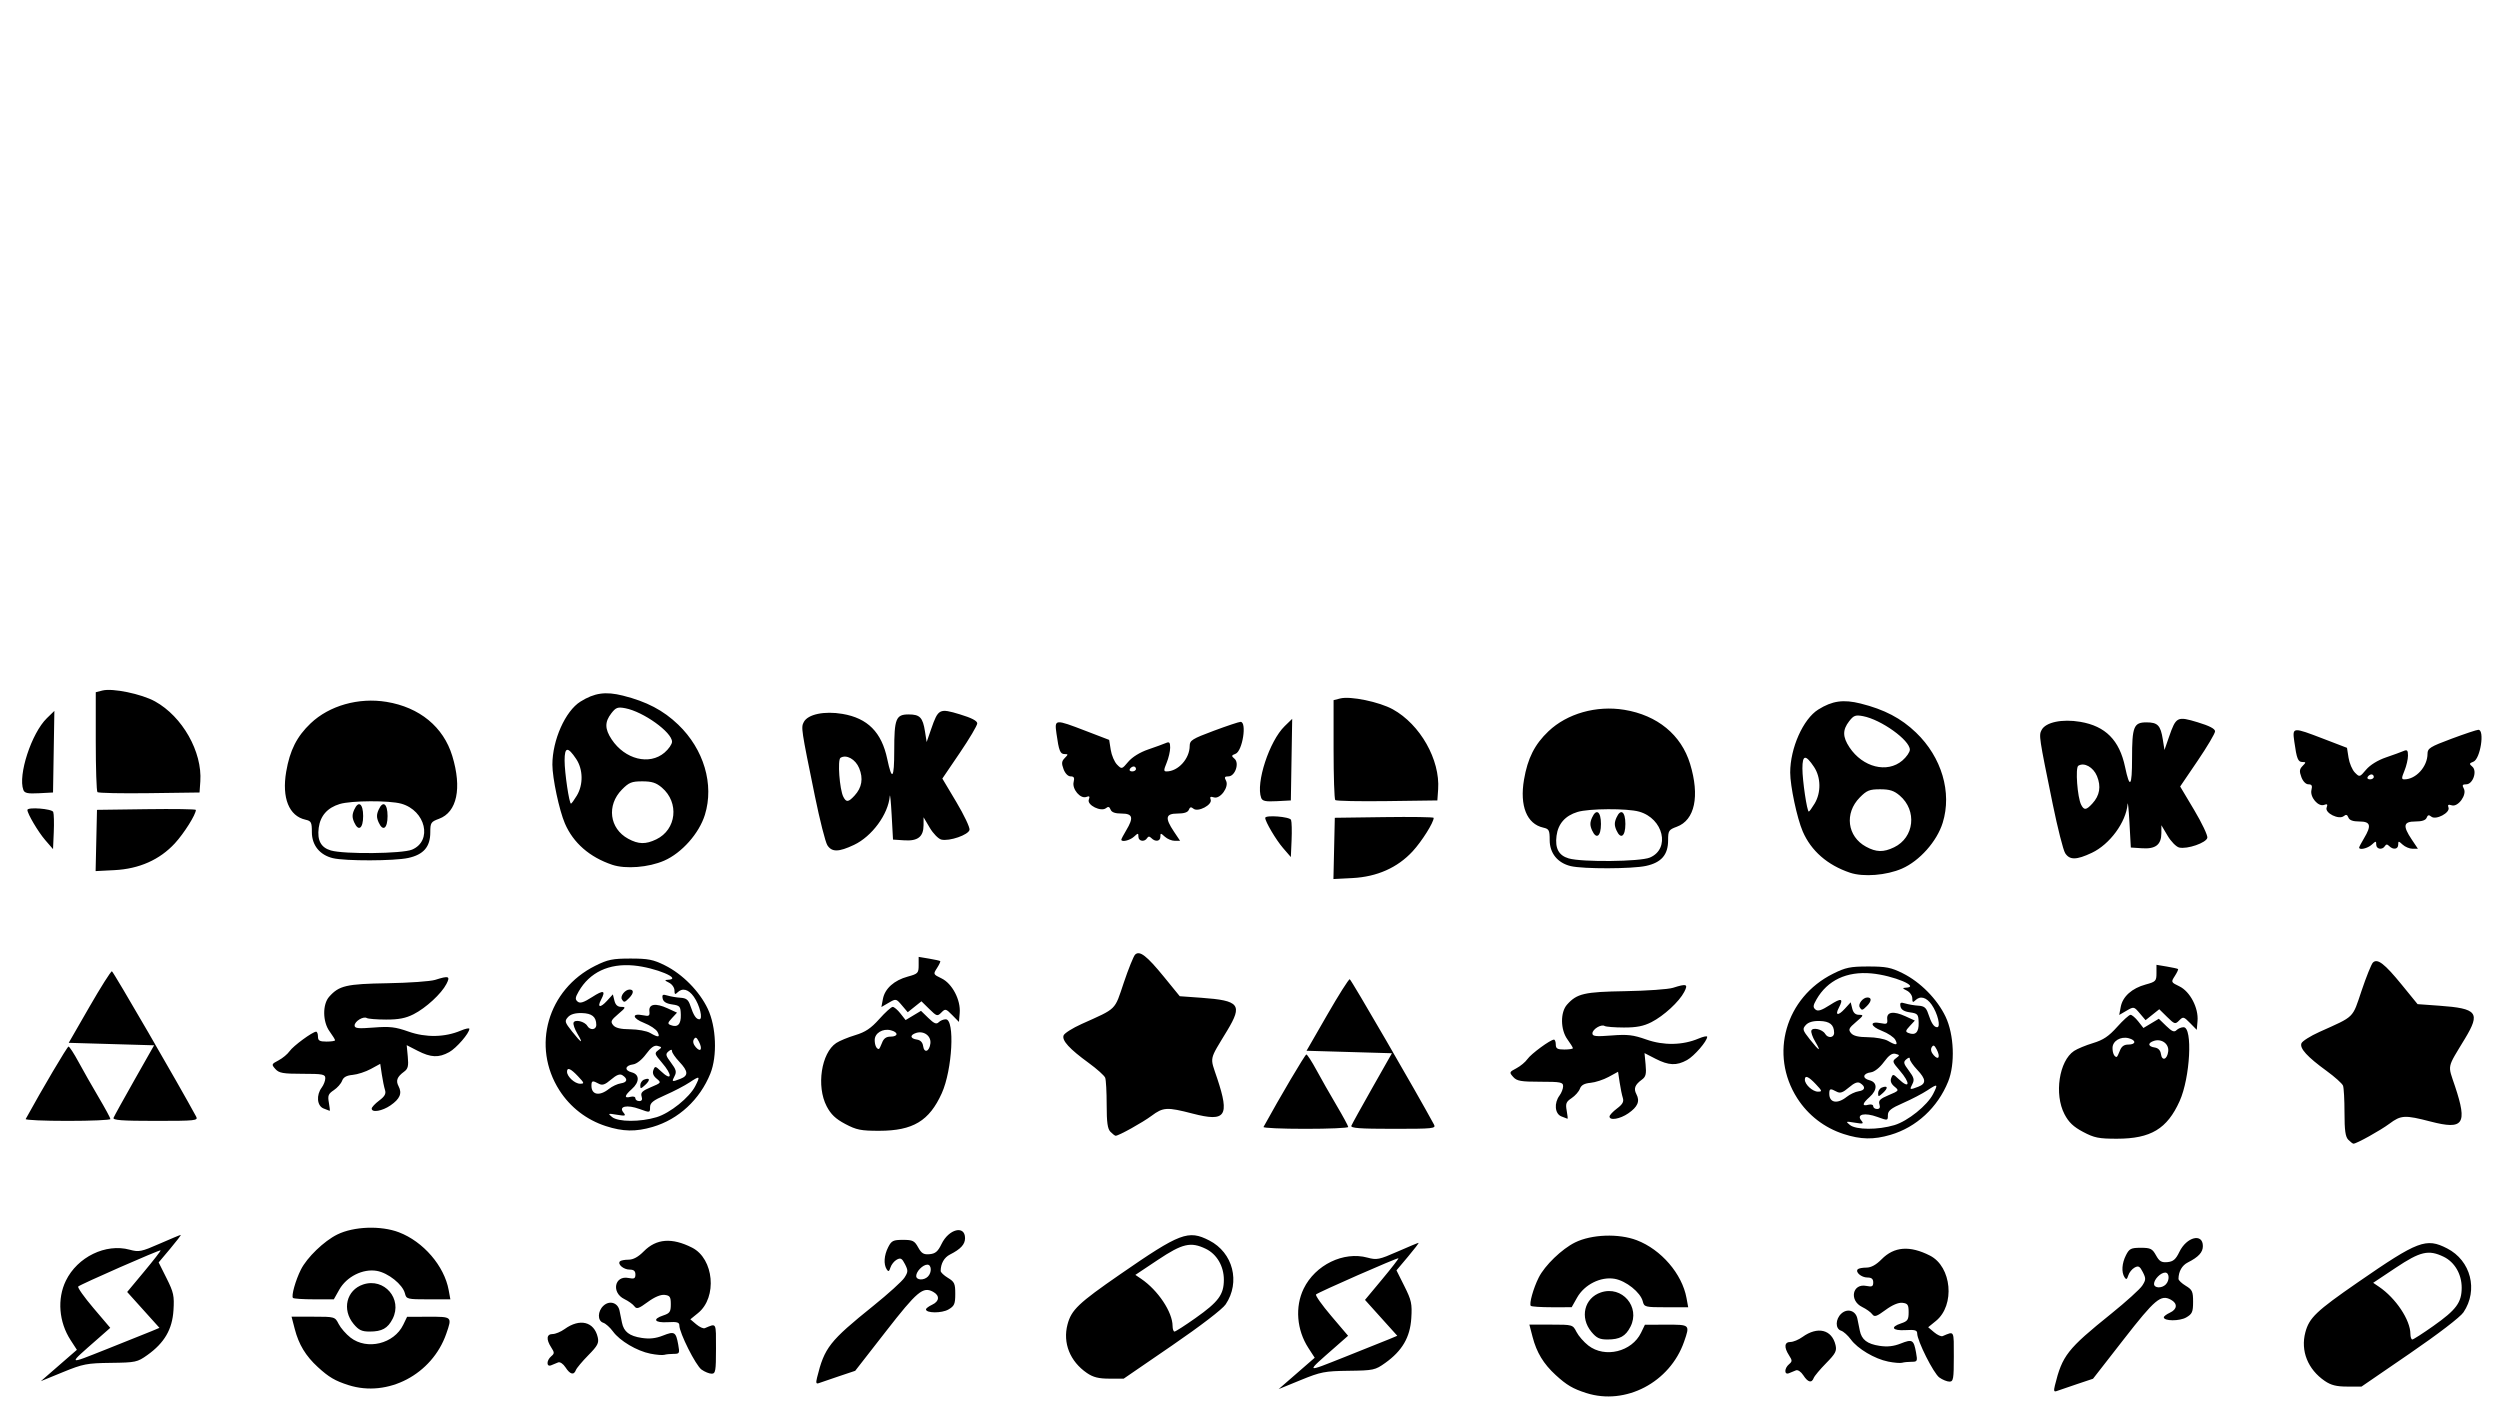 <?xml version="1.0" encoding="UTF-8" standalone="no"?>
<!-- Created with Inkscape (http://www.inkscape.org/) -->

<svg
   xmlns:dc="http://purl.org/dc/elements/1.1/"
   xmlns:cc="http://creativecommons.org/ns#"
   xmlns:rdf="http://www.w3.org/1999/02/22-rdf-syntax-ns#"
   xmlns:svg="http://www.w3.org/2000/svg"
   xmlns="http://www.w3.org/2000/svg"
   xmlns:sodipodi="http://sodipodi.sourceforge.net/DTD/sodipodi-0.dtd"
   xmlns:inkscape="http://www.inkscape.org/namespaces/inkscape"
   width="500mm"
   height="282mm"
   viewBox="0 0 1771.653 999.213"
   id="svg2"
   version="1.1"
   inkscape:version="0.91 r13725"
   sodipodi:docname="smash_bros_pic.svg">
  <defs
     id="defs4" />
  <sodipodi:namedview
     id="base"
     pagecolor="#ffffff"
     bordercolor="#666666"
     borderopacity="1.0"
     inkscape:pageopacity="0.0"
     inkscape:pageshadow="2"
     inkscape:zoom="0.175"
     inkscape:cx="756.5248"
     inkscape:cy="520"
     inkscape:document-units="px"
     inkscape:current-layer="layer1"
     showgrid="false"
     inkscape:window-width="784"
     inkscape:window-height="403"
     inkscape:window-x="747"
     inkscape:window-y="149"
     inkscape:window-maximized="0" />
  <g
     inkscape:label="Layer 1"
     inkscape:groupmode="layer"
     id="layer1"
     transform="translate(0,-53.15)">
    <path
       style="fill:#000000"
       d="m 246.962,1034.73 c -9.544,-3.048 -13.922,-5.625 -21.745,-12.798 -8.58,-7.869 -13.473,-15.942 -16.335,-26.954 l -2.271,-8.738 15.373,0 c 15.271,0 15.39,0.035 18.011,5.178 1.451,2.848 5.243,7.195 8.427,9.66 11.716,9.07 30.807,4.421 37.333,-9.09 l 2.738,-5.668 15.141,-0.04 c 16.877,-0.044 16.835,-0.085 12.616,12.053 -10.007,28.79 -41.426,45.294 -69.287,36.397 z m 332.031,-5.241 c 5.302,-21.44 8.771,-25.866 40.008,-51.033 10.469,-8.435 20.349,-17.381 21.956,-19.88 2.619,-4.072 2.657,-5.063 0.373,-9.546 -2.117,-4.155 -3.104,-4.7 -5.833,-3.218 -1.806,0.981 -3.811,3.47 -4.456,5.531 -0.92,2.943 -1.497,3.226 -2.686,1.319 -2.294,-3.677 -1.868,-9.917 1.072,-15.688 2.333,-4.579 3.55,-5.182 10.463,-5.182 6.907,0 8.168,0.623 10.771,5.321 2.399,4.33 3.914,5.23 8.139,4.83 4.087,-0.386 5.879,-1.92 8.424,-7.21 5.146,-10.695 16.667,-13.562 16.667,-4.147 0,4.408 -3.074,7.75 -10.669,11.598 -4.118,2.087 -6.543,6.349 -6.611,11.623 -0.011,0.999 2.312,3.217 5.168,4.929 4.598,2.757 5.19,4.054 5.18,11.356 -0.01,7.199 -0.629,8.6 -4.887,11.058 -4.71,2.719 -15.867,2.65 -15.867,-0.098 0,-0.701 1.947,-2.175 4.326,-3.276 5.273,-2.439 5.587,-6.537 0.704,-9.189 -7.136,-3.876 -11.222,-0.448 -33.407,28.035 l -21.781,27.963 -11.692,3.917 c -6.431,2.154 -12.782,4.326 -14.114,4.827 -1.862,0.7 -2.15,-0.188 -1.247,-3.841 z m 78.596,-71.703 c 2.868,-2.912 2.609,-8.431 -0.396,-8.431 -3.187,0 -7.91,4.794 -7.91,8.029 0,3.05 5.438,3.313 8.306,0.401 z M 37.527,1024.462 c 4.728,-4.117 10.48,-9.117 12.781,-11.113 l 4.184,-3.628 -4.478,-6.91 c -8.298,-12.806 -9.604,-29.18 -3.352,-42.038 8.196,-16.857 28.301,-26.636 45.244,-22.005 6.546,1.789 8.283,1.44 21.265,-4.27 7.775,-3.42 14.483,-6.218 14.907,-6.218 0.424,0 -2.923,4.389 -7.439,9.753 l -8.209,9.753 5.611,11.222 c 5.012,10.023 5.535,12.448 4.891,22.704 -0.848,13.525 -6.435,23.101 -18.495,31.704 -7.101,5.065 -8.334,5.329 -25.908,5.546 -16.93,0.209 -19.737,0.754 -34.026,6.606 l -15.574,6.378 8.597,-7.484 z m 69.779,-27.919 5.698,-2.399 -11.441,-12.71 -11.441,-12.71 12.082,-14.514 c 6.645,-7.983 11.875,-14.727 11.622,-14.987 -0.596,-0.612 -56.833,24.08 -58.392,25.637 -0.65,0.65 4.193,7.504 10.761,15.232 l 11.943,14.051 -8.989,7.904 c -21.499,18.904 -21.921,18.438 6.501,7.177 14.276,-5.656 28.52,-11.363 31.655,-12.682 z m 662.971,29.614 c -12.012,-8.216 -17.246,-21.311 -13.764,-34.436 2.741,-10.331 7.714,-15.069 37.26,-35.492 42.645,-29.478 48.321,-31.633 63.212,-23.997 16.84,8.635 22.187,29.534 11.586,45.289 -2.278,3.385 -17.823,15.306 -38.049,29.177 l -34.198,23.453 -10.104,0 c -7.645,0 -11.526,-0.972 -15.943,-3.994 z m 77.066,-39.042 c 16.158,-11.416 19.945,-16.541 19.961,-27.013 0.011,-9.626 -4.99,-18.203 -12.823,-21.975 -10.663,-5.136 -16.475,-3.794 -33.92,7.833 l -15.985,10.654 4.116,2.788 c 11.922,8.077 22.226,23.544 22.268,33.426 0.008,2.173 0.622,3.952 1.361,3.952 0.739,0 7.499,-4.349 15.023,-9.664 z m -446.59,35.044 c -1.638,-2.538 -3.905,-4.061 -5.231,-3.513 -1.287,0.532 -3.508,1.446 -4.935,2.033 -3.452,1.418 -3.422,-3.453 0.039,-6.368 2.359,-1.987 2.359,-2.646 0,-6.301 -3.707,-5.742 -3.316,-9.474 0.992,-9.474 1.994,0 5.822,-1.587 8.506,-3.527 10.771,-7.785 20.882,-5.305 23.463,5.755 0.968,4.148 -0.014,6.03 -6.689,12.804 -4.303,4.368 -8.26,9.095 -8.793,10.506 -1.441,3.812 -4.101,3.119 -7.351,-1.915 z m 96.406,1.579 c -4.097,-2.913 -15.725,-26.048 -15.725,-31.287 0,-2.241 -1.646,-2.704 -8.219,-2.311 -9.377,0.561 -11.19,-2.153 -3.19,-4.778 4.635,-1.521 5.353,-2.581 5.353,-7.904 0,-5.273 -0.624,-6.221 -4.389,-6.667 -2.786,-0.33 -7.16,1.517 -11.973,5.056 -6.423,4.723 -7.87,5.183 -9.454,3.009 -1.029,-1.412 -4.206,-3.695 -7.061,-5.073 -9.454,-4.563 -7.021,-16.983 2.931,-14.963 4.009,0.814 4.856,0.381 4.856,-2.483 0,-2.482 -1.171,-3.469 -4.114,-3.469 -4.295,0 -8.799,-3.871 -6.83,-5.87 0.626,-0.636 3.371,-1.156 6.099,-1.156 3.32,0 6.879,-1.947 10.761,-5.888 8.917,-9.051 19.957,-9.896 34.281,-2.624 15.451,7.845 17.95,35.15 4.237,46.297 l -5.499,4.47 4.179,3.539 c 2.298,1.946 5.024,3.185 6.056,2.752 8.456,-3.542 7.934,-4.495 7.934,14.496 0,15.84 -0.331,17.752 -3.076,17.752 -1.692,0 -4.911,-1.305 -7.155,-2.9 z m -36.236,-11.287 c -9.598,-1.91 -21.678,-9.073 -26.526,-15.73 -2.073,-2.846 -5.186,-5.632 -6.918,-6.189 -4.164,-1.341 -4.057,-8.18 0.189,-12.08 4.327,-3.974 10.215,-2.153 11.368,3.516 0.478,2.351 1.26,6.195 1.737,8.542 1.304,6.412 5.238,9.444 13.983,10.774 5.563,0.847 9.995,0.361 15.036,-1.65 8.194,-3.267 9.198,-2.677 10.836,6.367 1.121,6.194 0.932,6.586 -3.185,6.586 -2.407,0 -5.414,0.307 -6.682,0.682 -1.268,0.375 -5.694,0.013 -9.837,-0.817 z M 250.576,991.375 c -8.411,-10.146 -5.068,-24.003 6.746,-27.96 14.966,-5.013 28.092,10.243 20.922,24.317 -3.459,6.789 -7.529,9.047 -16.307,9.047 -5.56,0 -7.742,-1.038 -11.361,-5.404 z M 207.622,972.949 c -1.319,-1.339 1.796,-12.487 5.613,-20.08 4.322,-8.6 16.389,-20.238 25.791,-24.874 11.674,-5.756 30.868,-6.445 43.664,-1.568 17.286,6.589 32.143,23.834 35.266,40.931 l 1.203,6.587 -15.579,0 c -14.98,0 -15.619,-0.161 -16.616,-4.195 -1.565,-6.329 -11.894,-14.596 -19.966,-15.98 -9.857,-1.69 -21.384,4.086 -26.577,13.318 l -3.842,6.83 -13.987,0.014 c -7.693,0.008 -14.429,-0.435 -14.969,-0.983 z M 786.974,855.263 c -2.084,-2.115 -2.719,-6.594 -2.719,-19.177 0,-9.029 -0.468,-17.654 -1.04,-19.167 -0.572,-1.513 -5.828,-6.234 -11.68,-10.492 -13.694,-9.963 -19.156,-15.954 -17.805,-19.53 0.583,-1.543 6.327,-5.178 12.764,-8.078 25.316,-11.405 23.157,-9.293 29.873,-29.233 3.331,-9.89 6.946,-18.855 8.034,-19.922 3.196,-3.136 8.216,0.727 20.456,15.744 l 11.184,13.721 15.437,1.112 c 26.941,1.941 29.254,4.895 18.199,23.238 -13.108,21.749 -12.345,18.087 -7.069,33.951 8.904,26.774 6.002,30.95 -17.306,24.91 -18.343,-4.754 -20.988,-4.615 -29.223,1.532 -6.353,4.743 -23.282,14.15 -25.463,14.15 -0.508,0 -2.146,-1.242 -3.642,-2.76 z m -357.691,-4.109 c -13.601,-4.416 -25.133,-13.306 -32.819,-25.303 -19.962,-31.157 -8.381,-71.466 25.364,-88.284 8.918,-4.444 12.248,-5.127 24.997,-5.127 12.525,0 16.14,0.713 24.349,4.805 12.567,6.264 24.484,18.352 30.416,30.851 5.991,12.622 6.809,33.464 1.802,45.875 -7.443,18.45 -22.554,32.418 -40.875,37.785 -12.023,3.522 -21.032,3.359 -33.234,-0.603 z m 36.009,-6.296 c 9.529,-2.872 23.309,-13.957 27.446,-22.077 3.66,-7.183 3.267,-7.447 -3.951,-2.648 -3.569,2.372 -11.356,6.439 -17.304,9.037 -8.674,3.788 -10.815,5.504 -10.815,8.667 0,3.9 -0.083,3.913 -7.472,1.216 -8.852,-3.231 -14.996,-1.915 -11.429,2.447 2.003,2.449 1.495,2.63 -4.564,1.627 -6.386,-1.058 -6.605,-0.956 -3.458,1.614 4.343,3.548 19.974,3.606 31.548,0.117 z m -10.619,-14.74 c -0.83,-2.654 0.479,-3.952 6.561,-6.505 7.421,-3.115 7.516,-3.257 4.092,-6.071 -2.344,-1.927 -3.108,-3.932 -2.307,-6.052 1.126,-2.978 1.441,-2.941 5.159,0.605 8.11,7.733 8.711,3.135 0.788,-6.024 -5.111,-5.908 -5.31,-6.583 -2.555,-8.628 2.8,-2.078 2.779,-2.274 -0.337,-3.101 -2.391,-0.635 -4.713,1.006 -8.26,5.836 -2.896,3.943 -6.666,6.939 -9.127,7.254 -5.763,0.736 -6.436,4.262 -1.074,5.628 5.736,1.461 5.77,6.895 0.075,11.921 -5.219,4.606 -5.55,6.693 -0.865,5.45 1.935,-0.514 3.461,-0.054 3.461,1.043 0,1.079 1.221,1.961 2.712,1.961 1.871,0 2.391,-1.028 1.675,-3.316 z m -0.927,-7.884 c 0,-1.629 1.202,-3.43 2.67,-4.002 4.199,-1.635 4.606,0.281 0.801,3.775 -3.168,2.91 -3.471,2.93 -3.471,0.227 z m -22.239,2.59 c 2.301,-1.837 6.105,-3.616 8.453,-3.952 4.65,-0.666 5.142,-3.182 1.125,-5.754 -1.818,-1.164 -4.119,-0.286 -8.046,3.067 -4.309,3.681 -6.197,4.319 -8.722,2.947 -4.466,-2.426 -5.18,-2.224 -5.18,1.47 0,6.491 5.732,7.521 12.37,2.221 z m -21.887,-8.954 c -5.254,-5.566 -7.787,-6.611 -7.787,-3.212 0,3.43 5.505,8.481 9.244,8.481 3.211,0 3.085,-0.457 -1.457,-5.269 z m 72.565,1.8 c 5.795,-2.236 5.603,-5.311 -0.753,-12.062 -2.855,-3.033 -5.191,-6.408 -5.191,-7.501 0,-1.406 -0.746,-1.359 -2.551,0.161 -2.209,1.861 -1.961,2.934 1.851,8.006 3.623,4.821 4.063,6.499 2.49,9.483 -2.183,4.14 -1.925,4.259 4.154,1.913 z m 13.017,-26.529 c -1.588,-3.011 -2.345,-3.327 -3.486,-1.455 -0.919,1.509 -0.388,3.592 1.44,5.641 3.507,3.933 4.864,1.157 2.046,-4.186 z m -86.09,-5.568 c -1.862,-3.14 -3.056,-6.612 -2.654,-7.717 0.917,-2.516 7.874,-0.88 9.737,2.289 1.995,3.395 6.408,2.898 6.377,-0.719 -0.05,-5.721 -3.065,-8.172 -10.279,-8.356 -4.701,-0.12 -7.988,0.846 -9.801,2.879 -2.51,2.815 -2.277,3.629 2.923,10.196 6.814,8.606 8.294,9.178 3.698,1.428 z m 56.827,-1.164 c -0.974,-1.848 -5.269,-4.716 -9.543,-6.372 -8.361,-3.241 -8.884,-7.077 -0.739,-5.424 4.313,0.875 4.9,0.511 4.549,-2.825 -0.546,-5.184 4.342,-5.986 12.824,-2.103 l 6.749,3.089 -3.593,3.882 c -3.085,3.333 -3.213,4.03 -0.904,4.93 4.953,1.929 7.386,-0.53 7.197,-7.275 -0.169,-6.036 -0.61,-6.559 -6.219,-7.375 -4.137,-0.602 -6.234,-1.925 -6.663,-4.203 -0.519,-2.755 0.07,-3.112 3.441,-2.083 2.237,0.683 6.404,1.389 9.259,1.568 4.1,0.258 5.555,1.435 6.922,5.596 2.254,6.862 4.1,9.66 6.375,9.66 2.747,0 0.323,-9.959 -3.883,-15.955 -3.784,-5.395 -8.195,-6.534 -11.663,-3.014 -1.615,1.639 -2.077,1.309 -2.077,-1.488 0,-1.993 -1.735,-4.445 -3.893,-5.502 -3.1,-1.517 -3.276,-1.93 -0.865,-2.025 11.039,-0.433 -8.761,-8.731 -24.19,-10.138 -17.526,-1.598 -31.154,4.85 -38.952,18.429 -2.47,4.301 -2.6,5.587 -0.724,7.167 1.722,1.451 4.278,0.643 10.364,-3.274 8.075,-5.198 9.728,-4.662 6.208,2.014 -2.888,5.478 -0.525,5.913 4.173,0.768 l 4.224,-4.627 1.096,4.431 c 0.755,3.052 2.277,4.431 4.891,4.431 3.405,0 3.184,0.518 -2.159,5.045 -5.179,4.389 -5.65,5.417 -3.616,7.904 1.639,2.004 5.248,2.877 12.075,2.921 5.356,0.034 11.685,1.192 14.064,2.572 5.923,3.437 7.362,3.239 5.272,-0.725 z m -25.218,-23.063 c -1.396,-2.292 2.256,-6.949 5.45,-6.949 3.165,0 3.02,2.617 -0.335,6.022 -3.212,3.26 -3.646,3.339 -5.114,0.927 z m 158.271,88.311 c -6.848,-3.631 -10.169,-6.8 -13.176,-12.571 -7.373,-14.153 -3.797,-37.756 6.787,-44.795 2.297,-1.528 8.373,-4.042 13.503,-5.589 7.17,-2.161 11.104,-4.8 17.013,-11.411 4.227,-4.73 8.504,-8.6 9.505,-8.6 1.001,0 3.469,2.1 5.485,4.666 l 3.665,4.666 5.452,-3.269 5.452,-3.269 5.235,5.09 c 4.055,3.943 5.7,4.618 7.299,2.994 1.136,-1.153 3.389,-2.096 5.006,-2.096 6.596,0 4.684,35.786 -2.797,52.373 -8.873,19.673 -20.43,26.62 -44.331,26.647 -12.978,0.014 -16.148,-0.621 -24.099,-4.838 z M 659.336,792.58 c 0.622,-5.306 -4.662,-9.184 -10.119,-7.426 -4.568,1.471 -4.3,3.995 0.498,4.687 2.536,0.366 4.091,1.974 4.459,4.614 0.744,5.329 4.476,3.973 5.161,-1.875 z m -34.279,-0.422 c 1.155,-3.083 2.946,-4.391 6.014,-4.391 5.554,0 5.695,-3.108 0.204,-4.507 -5.715,-1.456 -11.409,1.993 -11.409,6.911 0,3.635 1.259,6.378 2.927,6.378 0.341,0 1.36,-1.976 2.264,-4.391 z M 18.201,846.168 c 11.811,-21.512 29.458,-51.375 30.359,-51.375 0.66,0 3.869,4.94 7.131,10.977 3.261,6.038 9.669,17.301 14.239,25.029 4.57,7.728 8.311,14.644 8.313,15.368 0.002,0.725 -13.67,1.317 -30.381,1.317 -16.711,0 -30.059,-0.593 -29.661,-1.317 z m 62.268,-0.878 c 0.474,-1.208 7.134,-13.261 14.799,-26.785 l 13.936,-24.59 -30.253,-0.878 -30.253,-0.878 14.656,-25.468 c 8.061,-14.007 15.245,-25.356 15.965,-25.22 0.979,0.186 47.696,80.765 59.681,102.94 1.554,2.875 -0.313,3.074 -28.867,3.074 -23.729,0 -30.336,-0.489 -29.666,-2.196 z M 229.225,838.648 c -4.59,-1.873 -5.225,-9.427 -1.243,-14.771 1.397,-1.875 2.541,-4.839 2.541,-6.586 0,-2.839 -1.723,-3.177 -16.171,-3.177 -13.772,0 -16.619,-0.502 -19.19,-3.386 -2.904,-3.257 -2.818,-3.492 2.222,-6.137 2.883,-1.513 6.409,-4.444 7.837,-6.512 2.564,-3.715 16.297,-13.801 18.812,-13.815 0.714,-0.002 1.298,1.573 1.298,3.505 0,2.844 1.154,3.513 6.056,3.513 3.331,0 6.056,-0.427 6.056,-0.949 0,-0.522 -1.752,-3.355 -3.893,-6.296 -4.949,-6.796 -5.085,-19.152 -0.271,-24.552 7.033,-7.888 12.15,-9.072 41.321,-9.56 15.253,-0.255 30.454,-1.33 33.778,-2.387 9.711,-3.088 10.868,-2.667 7.985,2.908 -3.575,6.914 -14.524,17.002 -23.282,21.452 -5.587,2.839 -10.601,3.811 -19.499,3.783 -6.588,-0.021 -12.726,-0.508 -13.641,-1.081 -2.399,-1.505 -8.656,2.307 -8.656,5.274 0,2.062 2.453,2.326 13.555,1.457 11.366,-0.89 15.348,-0.427 24.658,2.868 12.285,4.347 25.745,4.093 37.049,-0.701 3.337,-1.415 6.067,-1.977 6.067,-1.247 0,3.084 -9.161,13.662 -14.289,16.498 -7.421,4.105 -12.985,3.873 -22.331,-0.929 l -7.789,-4.003 0.772,8.154 c 0.625,6.601 0.137,8.618 -2.56,10.589 -5.037,3.682 -6.071,6.383 -3.969,10.369 2.641,5.009 0.974,8.952 -5.744,13.582 -5.867,4.044 -13.306,5.301 -13.306,2.248 0,-0.937 2.38,-3.49 5.289,-5.673 3.984,-2.989 5.006,-4.845 4.144,-7.517 -0.63,-1.952 -1.647,-6.919 -2.261,-11.038 l -1.116,-7.49 -6.667,3.638 c -3.667,2.001 -9.455,3.892 -12.862,4.202 -4.369,0.398 -6.584,1.632 -7.516,4.188 -0.726,1.993 -3.372,4.988 -5.878,6.655 -3.898,2.592 -4.401,3.878 -3.476,8.884 0.595,3.219 0.852,5.803 0.571,5.742 -0.281,-0.061 -2.263,-0.826 -4.404,-1.7 z m 445.593,-66.137 c -4.484,-4.571 -4.912,-4.673 -7.715,-1.827 -2.803,2.845 -3.276,2.708 -8.541,-2.472 l -5.574,-5.484 -4.853,3.875 -4.853,3.875 -4.132,-4.876 c -4.086,-4.822 -4.19,-4.842 -9.338,-1.844 l -5.206,3.032 1.09,-5.758 c 1.385,-7.319 7.937,-13.185 17.683,-15.831 7.119,-1.933 7.636,-2.475 7.636,-8.01 l 0,-5.938 7.354,1.233 c 4.045,0.678 7.611,1.47 7.925,1.758 0.314,0.289 -0.709,2.508 -2.274,4.933 -2.802,4.34 -2.752,4.452 3.246,7.341 7.522,3.623 13.638,15.303 12.843,24.53 l -0.542,6.301 -4.747,-4.839 z M 68.242,648.761 l 0.487,-21.704 35.041,-0.475 c 19.272,-0.262 35.041,-0.033 35.041,0.509 0,3.296 -8.381,16.63 -14.896,23.7 -10.71,11.622 -25.265,18.094 -42.695,18.986 l -13.465,0.689 0.487,-21.704 z M 433.846,665.981 c -16.006,-5.384 -27.577,-15.485 -33.521,-29.264 -4.016,-9.31 -8.874,-32.143 -8.874,-41.711 0,-17.368 9.178,-37.969 19.9,-44.666 9.919,-6.196 17.803,-7.309 30.046,-4.242 16.848,4.22 28.63,10.4 39.233,20.578 18.181,17.453 25.56,42.393 18.9,63.884 -4.092,13.205 -16.4,27.061 -28.876,32.509 -10.999,4.803 -27.342,6.096 -36.807,2.913 z m 31.217,-17.999 c 14.35,-6.912 16.442,-26.056 4.008,-36.676 -4.061,-3.468 -7.124,-4.448 -13.901,-4.448 -7.538,0 -9.456,0.775 -14.439,5.833 -10.961,11.126 -8.87,27.606 4.423,34.842 7.286,3.966 12.369,4.081 19.909,0.449 z m -56.289,-31.025 c 4.653,-7.747 4.465,-18.586 -0.451,-25.951 -5.975,-8.951 -8.22,-8.659 -8.22,1.071 0,8.584 3.258,30.588 4.529,30.588 0.392,0 2.256,-2.569 4.142,-5.708 z m 62.143,-30.454 c 2.928,-2.501 5.324,-5.966 5.324,-7.699 0,-6.746 -20.334,-21.322 -33.149,-23.763 -5.357,-1.02 -6.654,-0.547 -9.869,3.603 -4.743,6.12 -4.681,11.093 0.232,18.492 9.408,14.17 26.759,18.508 37.462,9.367 z m -234.99,74.8 c -9.318,-2.233 -14.921,-9.156 -14.921,-18.435 0,-7.006 -0.472,-7.926 -4.525,-8.829 -11.689,-2.606 -16.836,-15.417 -13.667,-34.02 2.581,-15.154 7.556,-24.988 17.335,-34.273 13.246,-12.576 33.967,-18.442 53.734,-15.211 23.438,3.831 40.368,17.746 46.63,38.325 6.949,22.838 3.355,39.857 -9.406,44.541 -5.735,2.105 -6.176,2.789 -6.176,9.581 0,10.287 -4.759,15.808 -15.674,18.184 -9.912,2.158 -44.529,2.248 -53.329,0.139 z m 56.092,-6.059 c 14.648,-6.212 9.612,-27.684 -7.634,-32.546 -8.504,-2.398 -35.48,-2.258 -43.649,0.227 -8.731,2.655 -13.747,8.347 -14.875,16.879 -1.173,8.877 1.558,13.971 8.596,16.035 9.409,2.76 50.658,2.333 57.563,-0.595 z m -40.984,-19.267 c -1.557,-3.469 -1.557,-5.589 0,-9.058 3.006,-6.697 6.309,-4.326 6.309,4.529 0,8.855 -3.303,11.226 -6.309,4.529 z m 17.304,0 c -1.557,-3.469 -1.557,-5.589 0,-9.058 3.006,-6.697 6.309,-4.326 6.309,4.529 0,8.855 -3.303,11.226 -6.309,4.529 z m 317.951,16.109 c -1.379,-2.174 -5.335,-17.784 -8.792,-34.689 -9.789,-47.882 -9.913,-48.713 -7.867,-52.595 2.893,-5.486 14.526,-7.926 27.39,-5.744 17.856,3.028 27.744,12.986 31.735,31.961 3.363,15.99 4.952,14.104 4.952,-5.88 0,-22.749 1.176,-25.704 10.232,-25.704 7.949,0 9.999,2.14 11.564,12.069 l 1.182,7.504 3.222,-9.287 c 4.969,-14.322 5.788,-14.74 20.292,-10.355 8.32,2.515 12.342,4.606 12.342,6.417 0,1.477 -5.566,10.88 -12.369,20.895 l -12.369,18.209 9.927,16.654 c 5.46,9.159 9.663,18.014 9.341,19.676 -0.69,3.558 -14.276,8.268 -19.961,6.921 -2.091,-0.496 -5.782,-4.256 -8.203,-8.356 l -4.402,-7.455 -0.016,5.583 c -0.024,8.206 -4.052,11.382 -13.637,10.751 l -8.01,-0.527 -0.963,-17.564 c -0.53,-9.66 -1.131,-15.588 -1.336,-13.173 -1.086,12.785 -12.606,28.476 -25.317,34.484 -10.95,5.176 -15.751,5.228 -18.937,0.205 z m 19.302,-35.128 c 5.219,-5.675 6.295,-12.087 3.265,-19.448 -2.617,-6.357 -9.08,-9.933 -13.239,-7.325 -2.197,1.378 -0.655,22.427 2.026,27.65 2.075,4.044 3.573,3.878 7.947,-0.878 z M 31.969,648.391 c -4.939,-5.721 -12.556,-18.621 -12.556,-21.264 0,-2.211 17.447,-0.857 18.309,1.422 0.493,1.303 0.663,7.764 0.378,14.357 l -0.518,11.988 -5.613,-6.502 z m 762.669,-0.215 c 0,-0.46 1.554,-3.424 3.454,-6.587 5.441,-9.058 4.661,-11.898 -3.269,-11.898 -4.601,0 -7.076,-0.898 -7.807,-2.832 -0.766,-2.025 -1.682,-2.318 -3.213,-1.028 -3.43,2.889 -13.665,-2.152 -12.205,-6.012 0.877,-2.32 0.469,-2.769 -1.737,-1.909 -4.172,1.625 -10.266,-5.537 -9.015,-10.595 0.747,-3.02 0.237,-3.969 -2.133,-3.969 -1.849,0 -3.886,-2.074 -5.014,-5.107 -1.541,-4.143 -1.379,-5.635 0.857,-7.904 2.521,-2.559 2.513,-2.797 -0.094,-2.797 -3.168,0 -4.079,-2.285 -5.777,-14.49 -1.442,-10.366 -1.283,-10.381 20.683,-1.951 l 16.655,6.392 1.11,7.048 c 0.611,3.877 2.624,8.585 4.475,10.463 3.333,3.383 3.408,3.363 7.956,-2.031 2.815,-3.339 8.273,-6.706 14.109,-8.702 5.234,-1.791 10.88,-3.848 12.546,-4.572 2.446,-1.063 3.028,-0.425 3.028,3.32 0,2.549 -1.128,7.376 -2.507,10.726 -2.135,5.186 -2.147,6.091 -0.082,6.091 8.25,0 16.432,-9.042 16.432,-18.16 0,-3.819 1.842,-4.97 17.011,-10.626 9.356,-3.488 17.922,-6.342 19.034,-6.342 4.641,0 1.368,20.787 -3.565,22.639 -2.961,1.112 -3.051,1.531 -0.747,3.472 3.679,3.099 0.441,12.53 -4.302,12.53 -2.685,0 -3.037,0.619 -1.713,3.019 2.405,4.362 -4.06,13.313 -8.567,11.861 -2.435,-0.784 -3.028,-0.377 -2.291,1.572 1.382,3.656 -8.987,9.141 -12.186,6.447 -1.687,-1.421 -2.529,-1.224 -3.282,0.768 -0.676,1.789 -3.333,2.679 -7.989,2.679 -8.491,0 -9.105,3.03 -2.587,12.765 l 4.388,6.555 -3.82,0 c -2.101,0 -5.244,-1.308 -6.984,-2.907 -2.945,-2.705 -3.165,-2.705 -3.165,0 0,3.299 -3.564,3.856 -6.38,0.997 -1.355,-1.375 -2.207,-1.375 -3.044,0 -1.801,2.958 -6.15,2.252 -6.15,-0.997 0,-2.705 -0.22,-2.705 -3.164,0 -2.894,2.659 -8.948,4.06 -8.948,2.071 z m 10.382,-50.1 c 0,-0.966 -0.733,-1.756 -1.628,-1.756 -0.895,0 -2.11,0.79 -2.698,1.756 -0.588,0.966 0.144,1.756 1.628,1.756 1.484,0 2.698,-0.79 2.698,-1.756 z m -788.457,14.89 c -3.968,-10.496 5.782,-40.285 16.641,-50.846 l 5.332,-5.185 -0.477,28.913 -0.477,28.913 -9.971,0.527 c -7.923,0.419 -10.192,-0.058 -11.048,-2.323 z m 52.489,1.538 c -0.653,-0.663 -1.188,-16.866 -1.188,-36.007 l 0,-34.802 4.716,-1.201 c 7.187,-1.831 27.679,2.405 37.271,7.704 19.396,10.715 33.575,35.763 32.106,56.713 l -0.551,7.852 -35.584,0.474 c -19.571,0.261 -36.118,-0.069 -36.771,-0.732 z"
       id="path3347"
       inkscape:connector-curvature="0" />
    <path
       style="fill:#000000"
       d="m 1124.162,1040.348 c -9.544,-3.048 -13.922,-5.625 -21.745,-12.798 -8.58,-7.869 -13.473,-15.942 -16.335,-26.954 l -2.271,-8.738 15.373,0 c 15.271,0 15.39,0.035 18.011,5.178 1.451,2.848 5.243,7.195 8.427,9.66 11.716,9.07 30.807,4.421 37.333,-9.09 l 2.738,-5.668 15.141,-0.04 c 16.877,-0.044 16.835,-0.085 12.616,12.053 -10.007,28.79 -41.426,45.294 -69.287,36.397 z m 332.031,-5.241 c 5.302,-21.44 8.771,-25.866 40.008,-51.033 10.469,-8.435 20.349,-17.381 21.956,-19.88 2.619,-4.072 2.657,-5.063 0.373,-9.546 -2.117,-4.155 -3.104,-4.7 -5.833,-3.218 -1.806,0.981 -3.812,3.47 -4.456,5.531 -0.92,2.943 -1.496,3.226 -2.686,1.319 -2.294,-3.677 -1.868,-9.917 1.072,-15.688 2.333,-4.579 3.55,-5.182 10.463,-5.182 6.907,0 8.168,0.623 10.771,5.321 2.399,4.33 3.914,5.23 8.139,4.83 4.087,-0.386 5.879,-1.92 8.425,-7.21 5.146,-10.695 16.667,-13.562 16.667,-4.147 0,4.408 -3.074,7.75 -10.669,11.598 -4.118,2.087 -6.543,6.349 -6.611,11.623 -0.011,0.999 2.312,3.217 5.168,4.929 4.598,2.757 5.19,4.054 5.18,11.356 -0.01,7.199 -0.629,8.6 -4.887,11.058 -4.71,2.719 -15.867,2.65 -15.867,-0.098 0,-0.701 1.947,-2.175 4.326,-3.276 5.273,-2.439 5.587,-6.537 0.704,-9.189 -7.136,-3.876 -11.222,-0.448 -33.407,28.035 l -21.781,27.963 -11.692,3.917 c -6.431,2.154 -12.782,4.326 -14.114,4.827 -1.862,0.7 -2.15,-0.188 -1.247,-3.841 z m 78.596,-71.703 c 2.868,-2.912 2.61,-8.431 -0.396,-8.431 -3.187,0 -7.91,4.794 -7.91,8.029 0,3.05 5.438,3.313 8.306,0.401 z M 914.727,1030.08 c 4.728,-4.117 10.48,-9.117 12.781,-11.113 l 4.184,-3.628 -4.478,-6.91 c -8.298,-12.806 -9.604,-29.18 -3.352,-42.038 8.196,-16.857 28.301,-26.636 45.244,-22.005 6.545,1.789 8.283,1.44 21.265,-4.27 7.775,-3.42 14.484,-6.218 14.907,-6.218 0.424,0 -2.924,4.389 -7.439,9.753 l -8.209,9.753 5.612,11.222 c 5.012,10.023 5.535,12.448 4.891,22.704 -0.849,13.525 -6.435,23.101 -18.496,31.704 -7.101,5.065 -8.334,5.329 -25.908,5.546 -16.93,0.209 -19.737,0.754 -34.026,6.606 l -15.574,6.378 8.597,-7.484 z m 69.779,-27.919 5.698,-2.399 -11.441,-12.71 -11.441,-12.71 12.082,-14.514 c 6.645,-7.983 11.875,-14.727 11.622,-14.987 -0.596,-0.612 -56.833,24.08 -58.392,25.637 -0.65,0.65 4.192,7.504 10.761,15.232 l 11.943,14.051 -8.989,7.904 c -21.499,18.904 -21.921,18.438 6.501,7.177 14.276,-5.656 28.52,-11.363 31.655,-12.682 z m 662.971,29.614 c -12.012,-8.216 -17.246,-21.311 -13.764,-34.436 2.741,-10.331 7.714,-15.069 37.26,-35.492 42.645,-29.478 48.321,-31.633 63.212,-23.997 16.84,8.635 22.187,29.534 11.586,45.289 -2.278,3.385 -17.823,15.306 -38.049,29.177 l -34.198,23.453 -10.104,0 c -7.645,0 -11.526,-0.972 -15.943,-3.994 z m 77.066,-39.042 c 16.158,-11.416 19.945,-16.541 19.961,-27.013 0.011,-9.626 -4.99,-18.203 -12.823,-21.975 -10.664,-5.136 -16.475,-3.794 -33.92,7.833 l -15.985,10.654 4.116,2.788 c 11.922,8.077 22.226,23.544 22.268,33.426 0.01,2.173 0.622,3.952 1.361,3.952 0.739,0 7.499,-4.349 15.023,-9.664 z m -446.59,35.044 c -1.638,-2.538 -3.905,-4.061 -5.231,-3.513 -1.287,0.532 -3.508,1.446 -4.935,2.033 -3.452,1.418 -3.422,-3.453 0.039,-6.368 2.359,-1.987 2.359,-2.646 0,-6.301 -3.707,-5.742 -3.316,-9.474 0.992,-9.474 1.994,0 5.822,-1.587 8.506,-3.527 10.771,-7.785 20.882,-5.305 23.463,5.755 0.968,4.148 -0.014,6.03 -6.689,12.804 -4.303,4.368 -8.26,9.095 -8.793,10.506 -1.441,3.812 -4.101,3.119 -7.351,-1.915 z m 96.406,1.579 c -4.098,-2.913 -15.725,-26.048 -15.725,-31.287 0,-2.241 -1.646,-2.704 -8.219,-2.311 -9.377,0.561 -11.19,-2.153 -3.19,-4.778 4.635,-1.521 5.353,-2.581 5.353,-7.904 0,-5.273 -0.624,-6.221 -4.389,-6.667 -2.786,-0.33 -7.16,1.517 -11.973,5.056 -6.423,4.723 -7.87,5.183 -9.454,3.009 -1.029,-1.412 -4.206,-3.695 -7.061,-5.073 -9.454,-4.563 -7.021,-16.983 2.931,-14.963 4.009,0.814 4.856,0.381 4.856,-2.483 0,-2.482 -1.171,-3.469 -4.114,-3.469 -4.295,0 -8.799,-3.871 -6.83,-5.87 0.626,-0.636 3.371,-1.156 6.099,-1.156 3.32,0 6.879,-1.947 10.761,-5.888 8.917,-9.051 19.957,-9.896 34.281,-2.624 15.451,7.845 17.95,35.15 4.237,46.297 l -5.499,4.47 4.179,3.539 c 2.298,1.946 5.024,3.185 6.056,2.752 8.456,-3.542 7.934,-4.495 7.934,14.496 0,15.84 -0.331,17.752 -3.076,17.752 -1.692,0 -4.912,-1.305 -7.155,-2.9 z m -36.236,-11.287 c -9.598,-1.91 -21.677,-9.073 -26.526,-15.73 -2.073,-2.846 -5.186,-5.632 -6.918,-6.189 -4.164,-1.341 -4.057,-8.18 0.189,-12.08 4.327,-3.974 10.215,-2.153 11.368,3.516 0.478,2.351 1.26,6.195 1.737,8.542 1.304,6.412 5.238,9.444 13.983,10.774 5.563,0.847 9.995,0.361 15.036,-1.649 8.194,-3.267 9.198,-2.677 10.836,6.367 1.121,6.194 0.932,6.586 -3.185,6.586 -2.408,0 -5.414,0.307 -6.682,0.682 -1.268,0.375 -5.694,0.013 -9.837,-0.817 z m -210.345,-21.076 c -8.411,-10.146 -5.068,-24.003 6.746,-27.96 14.966,-5.013 28.092,10.243 20.922,24.317 -3.459,6.789 -7.529,9.048 -16.306,9.048 -5.56,0 -7.742,-1.038 -11.361,-5.404 z m -42.954,-18.426 c -1.319,-1.339 1.796,-12.487 5.613,-20.08 4.322,-8.6 16.389,-20.238 25.791,-24.874 11.675,-5.756 30.868,-6.445 43.664,-1.568 17.286,6.589 32.143,23.834 35.266,40.931 l 1.203,6.587 -15.579,0 c -14.98,0 -15.618,-0.161 -16.616,-4.195 -1.565,-6.329 -11.894,-14.596 -19.966,-15.98 -9.857,-1.69 -21.384,4.086 -26.577,13.318 l -3.842,6.83 -13.988,0.014 c -7.693,0.008 -14.429,-0.435 -14.969,-0.983 z M 1664.174,860.881 c -2.084,-2.115 -2.719,-6.594 -2.719,-19.177 0,-9.029 -0.468,-17.654 -1.04,-19.167 -0.572,-1.513 -5.828,-6.234 -11.68,-10.492 -13.694,-9.963 -19.156,-15.954 -17.805,-19.53 0.583,-1.543 6.327,-5.178 12.764,-8.078 25.316,-11.405 23.157,-9.293 29.873,-29.233 3.331,-9.89 6.946,-18.855 8.034,-19.922 3.196,-3.136 8.216,0.727 20.456,15.744 l 11.184,13.721 15.437,1.112 c 26.941,1.941 29.254,4.895 18.199,23.238 -13.108,21.749 -12.345,18.087 -7.069,33.951 8.904,26.774 6.002,30.95 -17.306,24.91 -18.343,-4.754 -20.988,-4.615 -29.224,1.532 -6.353,4.743 -23.282,14.15 -25.463,14.15 -0.508,0 -2.146,-1.242 -3.642,-2.76 z m -357.691,-4.109 c -13.601,-4.416 -25.133,-13.306 -32.819,-25.303 -19.962,-31.157 -8.381,-71.466 25.364,-88.284 8.918,-4.444 12.248,-5.127 24.997,-5.127 12.525,0 16.14,0.713 24.349,4.805 12.567,6.264 24.484,18.352 30.416,30.851 5.991,12.622 6.809,33.464 1.802,45.875 -7.443,18.45 -22.554,32.418 -40.875,37.785 -12.023,3.522 -21.032,3.359 -33.234,-0.603 z m 36.009,-6.296 c 9.529,-2.872 23.309,-13.957 27.446,-22.077 3.66,-7.183 3.267,-7.447 -3.951,-2.648 -3.569,2.372 -11.356,6.439 -17.304,9.037 -8.674,3.788 -10.815,5.504 -10.815,8.667 0,3.9 -0.083,3.913 -7.472,1.216 -8.852,-3.231 -14.996,-1.915 -11.429,2.447 2.003,2.449 1.495,2.63 -4.564,1.627 -6.386,-1.058 -6.605,-0.956 -3.458,1.614 4.343,3.548 19.974,3.606 31.548,0.117 z m -10.619,-14.74 c -0.83,-2.654 0.479,-3.952 6.561,-6.505 7.421,-3.115 7.516,-3.257 4.092,-6.071 -2.344,-1.927 -3.108,-3.932 -2.307,-6.052 1.126,-2.978 1.441,-2.941 5.159,0.605 8.11,7.733 8.711,3.135 0.788,-6.024 -5.111,-5.908 -5.31,-6.583 -2.555,-8.628 2.8,-2.078 2.779,-2.274 -0.337,-3.101 -2.391,-0.635 -4.713,1.006 -8.26,5.836 -2.896,3.943 -6.666,6.939 -9.127,7.254 -5.763,0.736 -6.436,4.262 -1.074,5.628 5.736,1.461 5.77,6.895 0.075,11.921 -5.219,4.606 -5.55,6.693 -0.865,5.45 1.935,-0.514 3.461,-0.054 3.461,1.043 0,1.079 1.22,1.961 2.712,1.961 1.871,0 2.391,-1.028 1.675,-3.316 z m -0.927,-7.884 c 0,-1.629 1.202,-3.43 2.67,-4.002 4.199,-1.635 4.606,0.281 0.801,3.775 -3.168,2.91 -3.471,2.93 -3.471,0.227 z m -22.239,2.59 c 2.301,-1.837 6.105,-3.616 8.453,-3.952 4.65,-0.666 5.142,-3.182 1.125,-5.754 -1.818,-1.164 -4.119,-0.286 -8.046,3.067 -4.309,3.681 -6.197,4.319 -8.722,2.947 -4.466,-2.426 -5.18,-2.224 -5.18,1.47 0,6.491 5.732,7.521 12.37,2.221 z m -21.887,-8.954 c -5.254,-5.566 -7.787,-6.611 -7.787,-3.212 0,3.43 5.505,8.481 9.244,8.481 3.211,0 3.085,-0.457 -1.457,-5.269 z m 72.565,1.8 c 5.795,-2.236 5.603,-5.311 -0.753,-12.062 -2.855,-3.033 -5.191,-6.408 -5.191,-7.501 0,-1.406 -0.746,-1.359 -2.551,0.161 -2.209,1.861 -1.96,2.934 1.851,8.006 3.623,4.821 4.063,6.499 2.49,9.483 -2.183,4.14 -1.925,4.259 4.154,1.913 z m 13.017,-26.529 c -1.588,-3.011 -2.345,-3.327 -3.486,-1.455 -0.919,1.509 -0.388,3.592 1.44,5.641 3.507,3.933 4.864,1.157 2.046,-4.186 z m -86.09,-5.568 c -1.862,-3.14 -3.056,-6.612 -2.654,-7.717 0.917,-2.516 7.874,-0.88 9.737,2.289 1.995,3.395 6.408,2.898 6.377,-0.719 -0.05,-5.721 -3.065,-8.172 -10.279,-8.356 -4.701,-0.12 -7.988,0.846 -9.801,2.879 -2.51,2.815 -2.277,3.629 2.923,10.196 6.814,8.606 8.294,9.178 3.698,1.428 z m 56.827,-1.164 c -0.974,-1.848 -5.269,-4.716 -9.543,-6.372 -8.361,-3.241 -8.884,-7.077 -0.739,-5.424 4.313,0.875 4.9,0.511 4.549,-2.825 -0.546,-5.184 4.342,-5.986 12.824,-2.103 l 6.749,3.089 -3.593,3.882 c -3.085,3.333 -3.213,4.03 -0.904,4.93 4.953,1.929 7.386,-0.53 7.197,-7.275 -0.169,-6.036 -0.61,-6.559 -6.219,-7.375 -4.137,-0.602 -6.234,-1.925 -6.663,-4.203 -0.519,-2.755 0.07,-3.112 3.441,-2.083 2.237,0.683 6.404,1.389 9.259,1.568 4.1,0.258 5.555,1.435 6.922,5.596 2.254,6.862 4.1,9.66 6.375,9.66 2.747,0 0.324,-9.959 -3.883,-15.955 -3.784,-5.395 -8.195,-6.534 -11.663,-3.014 -1.615,1.639 -2.076,1.309 -2.076,-1.488 0,-1.993 -1.735,-4.445 -3.893,-5.502 -3.1,-1.517 -3.276,-1.93 -0.865,-2.025 11.039,-0.433 -8.761,-8.731 -24.19,-10.138 -17.526,-1.598 -31.154,4.85 -38.952,18.429 -2.47,4.301 -2.6,5.587 -0.724,7.167 1.722,1.451 4.278,0.643 10.364,-3.274 8.075,-5.198 9.728,-4.662 6.208,2.014 -2.888,5.478 -0.525,5.913 4.173,0.768 l 4.224,-4.627 1.096,4.431 c 0.755,3.052 2.277,4.431 4.891,4.431 3.405,0 3.184,0.518 -2.159,5.045 -5.179,4.389 -5.65,5.417 -3.616,7.904 1.639,2.004 5.248,2.877 12.075,2.921 5.356,0.034 11.685,1.192 14.064,2.572 5.923,3.437 7.362,3.239 5.272,-0.725 z m -25.218,-23.063 c -1.396,-2.292 2.256,-6.949 5.45,-6.949 3.165,0 3.02,2.617 -0.336,6.022 -3.212,3.26 -3.646,3.339 -5.114,0.927 z m 158.271,88.311 c -6.848,-3.631 -10.169,-6.8 -13.176,-12.571 -7.373,-14.153 -3.797,-37.756 6.787,-44.795 2.297,-1.528 8.373,-4.042 13.503,-5.589 7.17,-2.161 11.104,-4.8 17.012,-11.411 4.227,-4.73 8.505,-8.6 9.505,-8.6 1.001,0 3.469,2.1 5.485,4.666 l 3.665,4.666 5.452,-3.269 5.452,-3.269 5.234,5.09 c 4.055,3.943 5.7,4.618 7.3,2.994 1.136,-1.153 3.389,-2.096 5.006,-2.096 6.596,0 4.684,35.786 -2.797,52.373 -8.873,19.673 -20.43,26.62 -44.331,26.647 -12.977,0.014 -16.148,-0.621 -24.099,-4.838 z m 60.344,-57.076 c 0.622,-5.306 -4.662,-9.184 -10.119,-7.426 -4.568,1.471 -4.3,3.995 0.498,4.687 2.536,0.366 4.091,1.974 4.459,4.614 0.744,5.329 4.476,3.973 5.162,-1.875 z m -34.279,-0.422 c 1.155,-3.083 2.946,-4.391 6.014,-4.391 5.554,0 5.695,-3.108 0.204,-4.507 -5.715,-1.456 -11.409,1.993 -11.409,6.911 0,3.635 1.259,6.378 2.927,6.378 0.341,0 1.36,-1.976 2.264,-4.391 z m -606.856,54.009 c 11.811,-21.512 29.458,-51.375 30.359,-51.375 0.66,0 3.869,4.94 7.131,10.977 3.261,6.038 9.669,17.301 14.239,25.029 4.57,7.728 8.311,14.644 8.313,15.368 0,0.725 -13.67,1.317 -30.381,1.317 -16.711,0 -30.059,-0.593 -29.661,-1.317 z m 62.268,-0.878 c 0.474,-1.208 7.134,-13.261 14.799,-26.785 l 13.937,-24.59 -30.253,-0.878 -30.253,-0.878 14.656,-25.468 c 8.061,-14.007 15.245,-25.356 15.965,-25.22 0.979,0.186 47.696,80.765 59.681,102.94 1.554,2.875 -0.313,3.074 -28.867,3.074 -23.729,0 -30.336,-0.489 -29.666,-2.196 z m 148.756,-6.641 c -4.59,-1.873 -5.225,-9.427 -1.243,-14.771 1.397,-1.875 2.541,-4.839 2.541,-6.586 0,-2.839 -1.723,-3.177 -16.171,-3.177 -13.772,0 -16.619,-0.502 -19.19,-3.386 -2.904,-3.257 -2.818,-3.492 2.222,-6.137 2.883,-1.513 6.409,-4.444 7.837,-6.512 2.563,-3.715 16.297,-13.801 18.812,-13.815 0.714,-0.002 1.298,1.573 1.298,3.505 0,2.844 1.154,3.513 6.056,3.513 3.331,0 6.056,-0.427 6.056,-0.949 0,-0.522 -1.752,-3.355 -3.893,-6.296 -4.949,-6.796 -5.085,-19.152 -0.271,-24.552 7.033,-7.888 12.15,-9.072 41.321,-9.56 15.253,-0.255 30.454,-1.33 33.778,-2.387 9.711,-3.088 10.868,-2.667 7.985,2.908 -3.575,6.914 -14.524,17.002 -23.282,21.452 -5.587,2.839 -10.601,3.811 -19.499,3.783 -6.588,-0.021 -12.726,-0.508 -13.641,-1.081 -2.399,-1.505 -8.656,2.307 -8.656,5.274 0,2.062 2.453,2.326 13.555,1.457 11.366,-0.89 15.348,-0.427 24.658,2.868 12.285,4.347 25.745,4.093 37.049,-0.701 3.337,-1.415 6.067,-1.977 6.067,-1.247 0,3.084 -9.161,13.662 -14.289,16.498 -7.421,4.105 -12.985,3.873 -22.331,-0.929 l -7.789,-4.003 0.772,8.154 c 0.625,6.601 0.137,8.618 -2.56,10.589 -5.037,3.682 -6.071,6.383 -3.969,10.369 2.641,5.009 0.974,8.952 -5.744,13.582 -5.867,4.044 -13.306,5.301 -13.306,2.248 0,-0.937 2.38,-3.49 5.289,-5.673 3.984,-2.989 5.006,-4.845 4.144,-7.517 -0.63,-1.952 -1.647,-6.919 -2.261,-11.038 l -1.116,-7.49 -6.667,3.638 c -3.667,2.001 -9.455,3.892 -12.862,4.202 -4.369,0.398 -6.584,1.632 -7.516,4.188 -0.726,1.993 -3.372,4.988 -5.878,6.655 -3.898,2.592 -4.401,3.878 -3.475,8.884 0.595,3.219 0.852,5.803 0.571,5.742 -0.281,-0.061 -2.263,-0.826 -4.404,-1.7 z m 445.593,-66.137 c -4.484,-4.571 -4.912,-4.673 -7.715,-1.827 -2.803,2.845 -3.276,2.708 -8.541,-2.472 l -5.574,-5.484 -4.853,3.875 -4.853,3.875 -4.132,-4.876 c -4.086,-4.822 -4.19,-4.842 -9.338,-1.844 l -5.206,3.032 1.09,-5.758 c 1.385,-7.319 7.937,-13.185 17.683,-15.831 7.119,-1.933 7.636,-2.475 7.636,-8.01 l 0,-5.938 7.354,1.233 c 4.045,0.678 7.611,1.47 7.925,1.758 0.314,0.289 -0.71,2.508 -2.274,4.933 -2.802,4.34 -2.752,4.452 3.246,7.341 7.522,3.623 13.638,15.303 12.843,24.53 l -0.542,6.301 -4.747,-4.839 z m -606.576,-123.75 0.487,-21.704 35.041,-0.475 c 19.272,-0.262 35.041,-0.033 35.041,0.509 0,3.296 -8.382,16.63 -14.896,23.7 -10.71,11.622 -25.265,18.094 -42.695,18.986 l -13.465,0.689 0.487,-21.704 z m 365.604,17.22 c -16.006,-5.384 -27.577,-15.485 -33.521,-29.264 -4.016,-9.31 -8.874,-32.143 -8.874,-41.711 0,-17.368 9.178,-37.969 19.9,-44.666 9.919,-6.196 17.803,-7.309 30.046,-4.242 16.848,4.22 28.63,10.4 39.233,20.578 18.181,17.453 25.56,42.393 18.9,63.884 -4.092,13.205 -16.4,27.061 -28.876,32.509 -10.999,4.803 -27.342,6.096 -36.807,2.913 z m 31.217,-17.999 c 14.35,-6.912 16.442,-26.056 4.008,-36.676 -4.061,-3.468 -7.124,-4.448 -13.901,-4.448 -7.538,0 -9.456,0.775 -14.439,5.833 -10.961,11.126 -8.87,27.606 4.423,34.842 7.286,3.966 12.369,4.081 19.909,0.449 z m -56.289,-31.025 c 4.653,-7.747 4.465,-18.586 -0.452,-25.951 -5.975,-8.951 -8.22,-8.659 -8.22,1.071 0,8.584 3.258,30.588 4.529,30.588 0.392,0 2.256,-2.569 4.142,-5.708 z m 62.143,-30.454 c 2.928,-2.501 5.324,-5.966 5.324,-7.699 0,-6.746 -20.334,-21.322 -33.149,-23.763 -5.357,-1.02 -6.654,-0.547 -9.869,3.603 -4.743,6.12 -4.681,11.093 0.232,18.492 9.408,14.17 26.759,18.508 37.462,9.367 z m -234.99,74.8 c -9.318,-2.233 -14.921,-9.156 -14.921,-18.435 0,-7.006 -0.472,-7.926 -4.525,-8.829 -11.689,-2.606 -16.836,-15.417 -13.667,-34.02 2.581,-15.154 7.556,-24.988 17.335,-34.273 13.246,-12.576 33.967,-18.442 53.734,-15.211 23.438,3.831 40.368,17.746 46.63,38.325 6.949,22.838 3.355,39.857 -9.406,44.541 -5.735,2.105 -6.176,2.789 -6.176,9.581 0,10.287 -4.759,15.808 -15.674,18.184 -9.912,2.158 -44.529,2.248 -53.329,0.139 z m 56.092,-6.059 c 14.648,-6.212 9.611,-27.684 -7.635,-32.546 -8.504,-2.398 -35.48,-2.258 -43.65,0.227 -8.731,2.655 -13.747,8.347 -14.874,16.879 -1.173,8.877 1.558,13.971 8.596,16.035 9.409,2.76 50.658,2.333 57.563,-0.595 z m -40.984,-19.267 c -1.557,-3.469 -1.557,-5.589 0,-9.058 3.006,-6.697 6.309,-4.326 6.309,4.529 0,8.855 -3.303,11.226 -6.309,4.529 z m 17.304,0 c -1.557,-3.469 -1.557,-5.589 0,-9.058 3.006,-6.697 6.309,-4.326 6.309,4.529 0,8.855 -3.303,11.226 -6.309,4.529 z m 317.951,16.109 c -1.379,-2.174 -5.335,-17.784 -8.791,-34.689 -9.789,-47.882 -9.914,-48.713 -7.867,-52.595 2.893,-5.486 14.525,-7.926 27.39,-5.744 17.856,3.028 27.744,12.986 31.735,31.961 3.363,15.99 4.952,14.104 4.952,-5.88 0,-22.749 1.176,-25.704 10.232,-25.704 7.949,0 9.999,2.14 11.564,12.069 l 1.182,7.504 3.222,-9.287 c 4.969,-14.322 5.788,-14.74 20.292,-10.355 8.32,2.515 12.342,4.606 12.342,6.417 0,1.477 -5.566,10.88 -12.369,20.895 l -12.369,18.209 9.927,16.654 c 5.46,9.159 9.663,18.014 9.341,19.676 -0.69,3.558 -14.276,8.268 -19.961,6.921 -2.091,-0.496 -5.782,-4.256 -8.203,-8.356 l -4.402,-7.455 -0.016,5.583 c -0.024,8.206 -4.052,11.382 -13.637,10.751 l -8.01,-0.527 -0.963,-17.564 c -0.529,-9.66 -1.131,-15.588 -1.336,-13.173 -1.086,12.785 -12.606,28.476 -25.317,34.484 -10.95,5.176 -15.751,5.228 -18.938,0.205 z m 19.302,-35.128 c 5.219,-5.675 6.295,-12.087 3.265,-19.448 -2.617,-6.357 -9.08,-9.933 -13.239,-7.325 -2.197,1.378 -0.654,22.427 2.026,27.65 2.075,4.044 3.573,3.878 7.947,-0.878 z m -573.624,31.433 c -4.939,-5.721 -12.556,-18.621 -12.556,-21.264 0,-2.211 17.447,-0.857 18.309,1.422 0.493,1.303 0.663,7.764 0.378,14.357 l -0.518,11.988 -5.613,-6.502 z m 762.669,-0.215 c 0,-0.46 1.554,-3.424 3.454,-6.587 5.441,-9.058 4.661,-11.898 -3.269,-11.898 -4.601,0 -7.076,-0.898 -7.807,-2.832 -0.766,-2.025 -1.682,-2.318 -3.213,-1.028 -3.43,2.889 -13.665,-2.152 -12.205,-6.012 0.877,-2.32 0.469,-2.769 -1.737,-1.909 -4.172,1.625 -10.266,-5.537 -9.015,-10.595 0.747,-3.02 0.237,-3.969 -2.133,-3.969 -1.849,0 -3.886,-2.074 -5.013,-5.107 -1.541,-4.143 -1.379,-5.635 0.857,-7.904 2.521,-2.559 2.513,-2.797 -0.094,-2.797 -3.168,0 -4.079,-2.285 -5.777,-14.49 -1.442,-10.366 -1.283,-10.381 20.683,-1.951 l 16.655,6.392 1.11,7.048 c 0.611,3.877 2.624,8.585 4.475,10.463 3.333,3.383 3.408,3.363 7.956,-2.031 2.816,-3.339 8.273,-6.706 14.109,-8.702 5.234,-1.791 10.88,-3.848 12.546,-4.572 2.446,-1.063 3.028,-0.425 3.028,3.32 0,2.549 -1.128,7.376 -2.507,10.726 -2.135,5.186 -2.147,6.091 -0.082,6.091 8.25,0 16.432,-9.042 16.432,-18.16 0,-3.819 1.842,-4.97 17.011,-10.626 9.356,-3.488 17.922,-6.342 19.035,-6.342 4.641,0 1.368,20.787 -3.565,22.639 -2.961,1.112 -3.051,1.531 -0.747,3.472 3.679,3.099 0.441,12.53 -4.302,12.53 -2.685,0 -3.037,0.619 -1.713,3.019 2.405,4.362 -4.06,13.313 -8.567,11.861 -2.435,-0.784 -3.028,-0.377 -2.292,1.572 1.382,3.656 -8.987,9.141 -12.186,6.447 -1.687,-1.421 -2.529,-1.224 -3.282,0.768 -0.676,1.789 -3.333,2.679 -7.989,2.679 -8.491,0 -9.105,3.03 -2.587,12.765 l 4.388,6.555 -3.82,0 c -2.101,0 -5.244,-1.308 -6.984,-2.907 -2.945,-2.705 -3.165,-2.705 -3.165,0 0,3.299 -3.564,3.856 -6.38,0.997 -1.355,-1.375 -2.207,-1.375 -3.044,0 -1.801,2.958 -6.15,2.252 -6.15,-0.997 0,-2.705 -0.22,-2.705 -3.164,0 -2.894,2.659 -8.948,4.06 -8.948,2.071 z m 10.382,-50.1 c 0,-0.966 -0.733,-1.756 -1.628,-1.756 -0.895,0 -2.11,0.79 -2.698,1.756 -0.588,0.966 0.144,1.756 1.628,1.756 1.484,0 2.698,-0.79 2.698,-1.756 z m -788.457,14.89 c -3.968,-10.496 5.782,-40.285 16.641,-50.846 l 5.332,-5.185 -0.477,28.913 -0.477,28.913 -9.971,0.527 c -7.923,0.419 -10.192,-0.058 -11.048,-2.323 z m 52.489,1.538 c -0.653,-0.663 -1.188,-16.866 -1.188,-36.007 l 0,-34.802 4.716,-1.201 c 7.187,-1.831 27.679,2.405 37.272,7.704 19.396,10.715 33.576,35.763 32.106,56.713 l -0.551,7.852 -35.584,0.474 c -19.571,0.261 -36.118,-0.069 -36.771,-0.732 z"
       id="path3347-8"
       inkscape:connector-curvature="0" />
  </g>
</svg>
